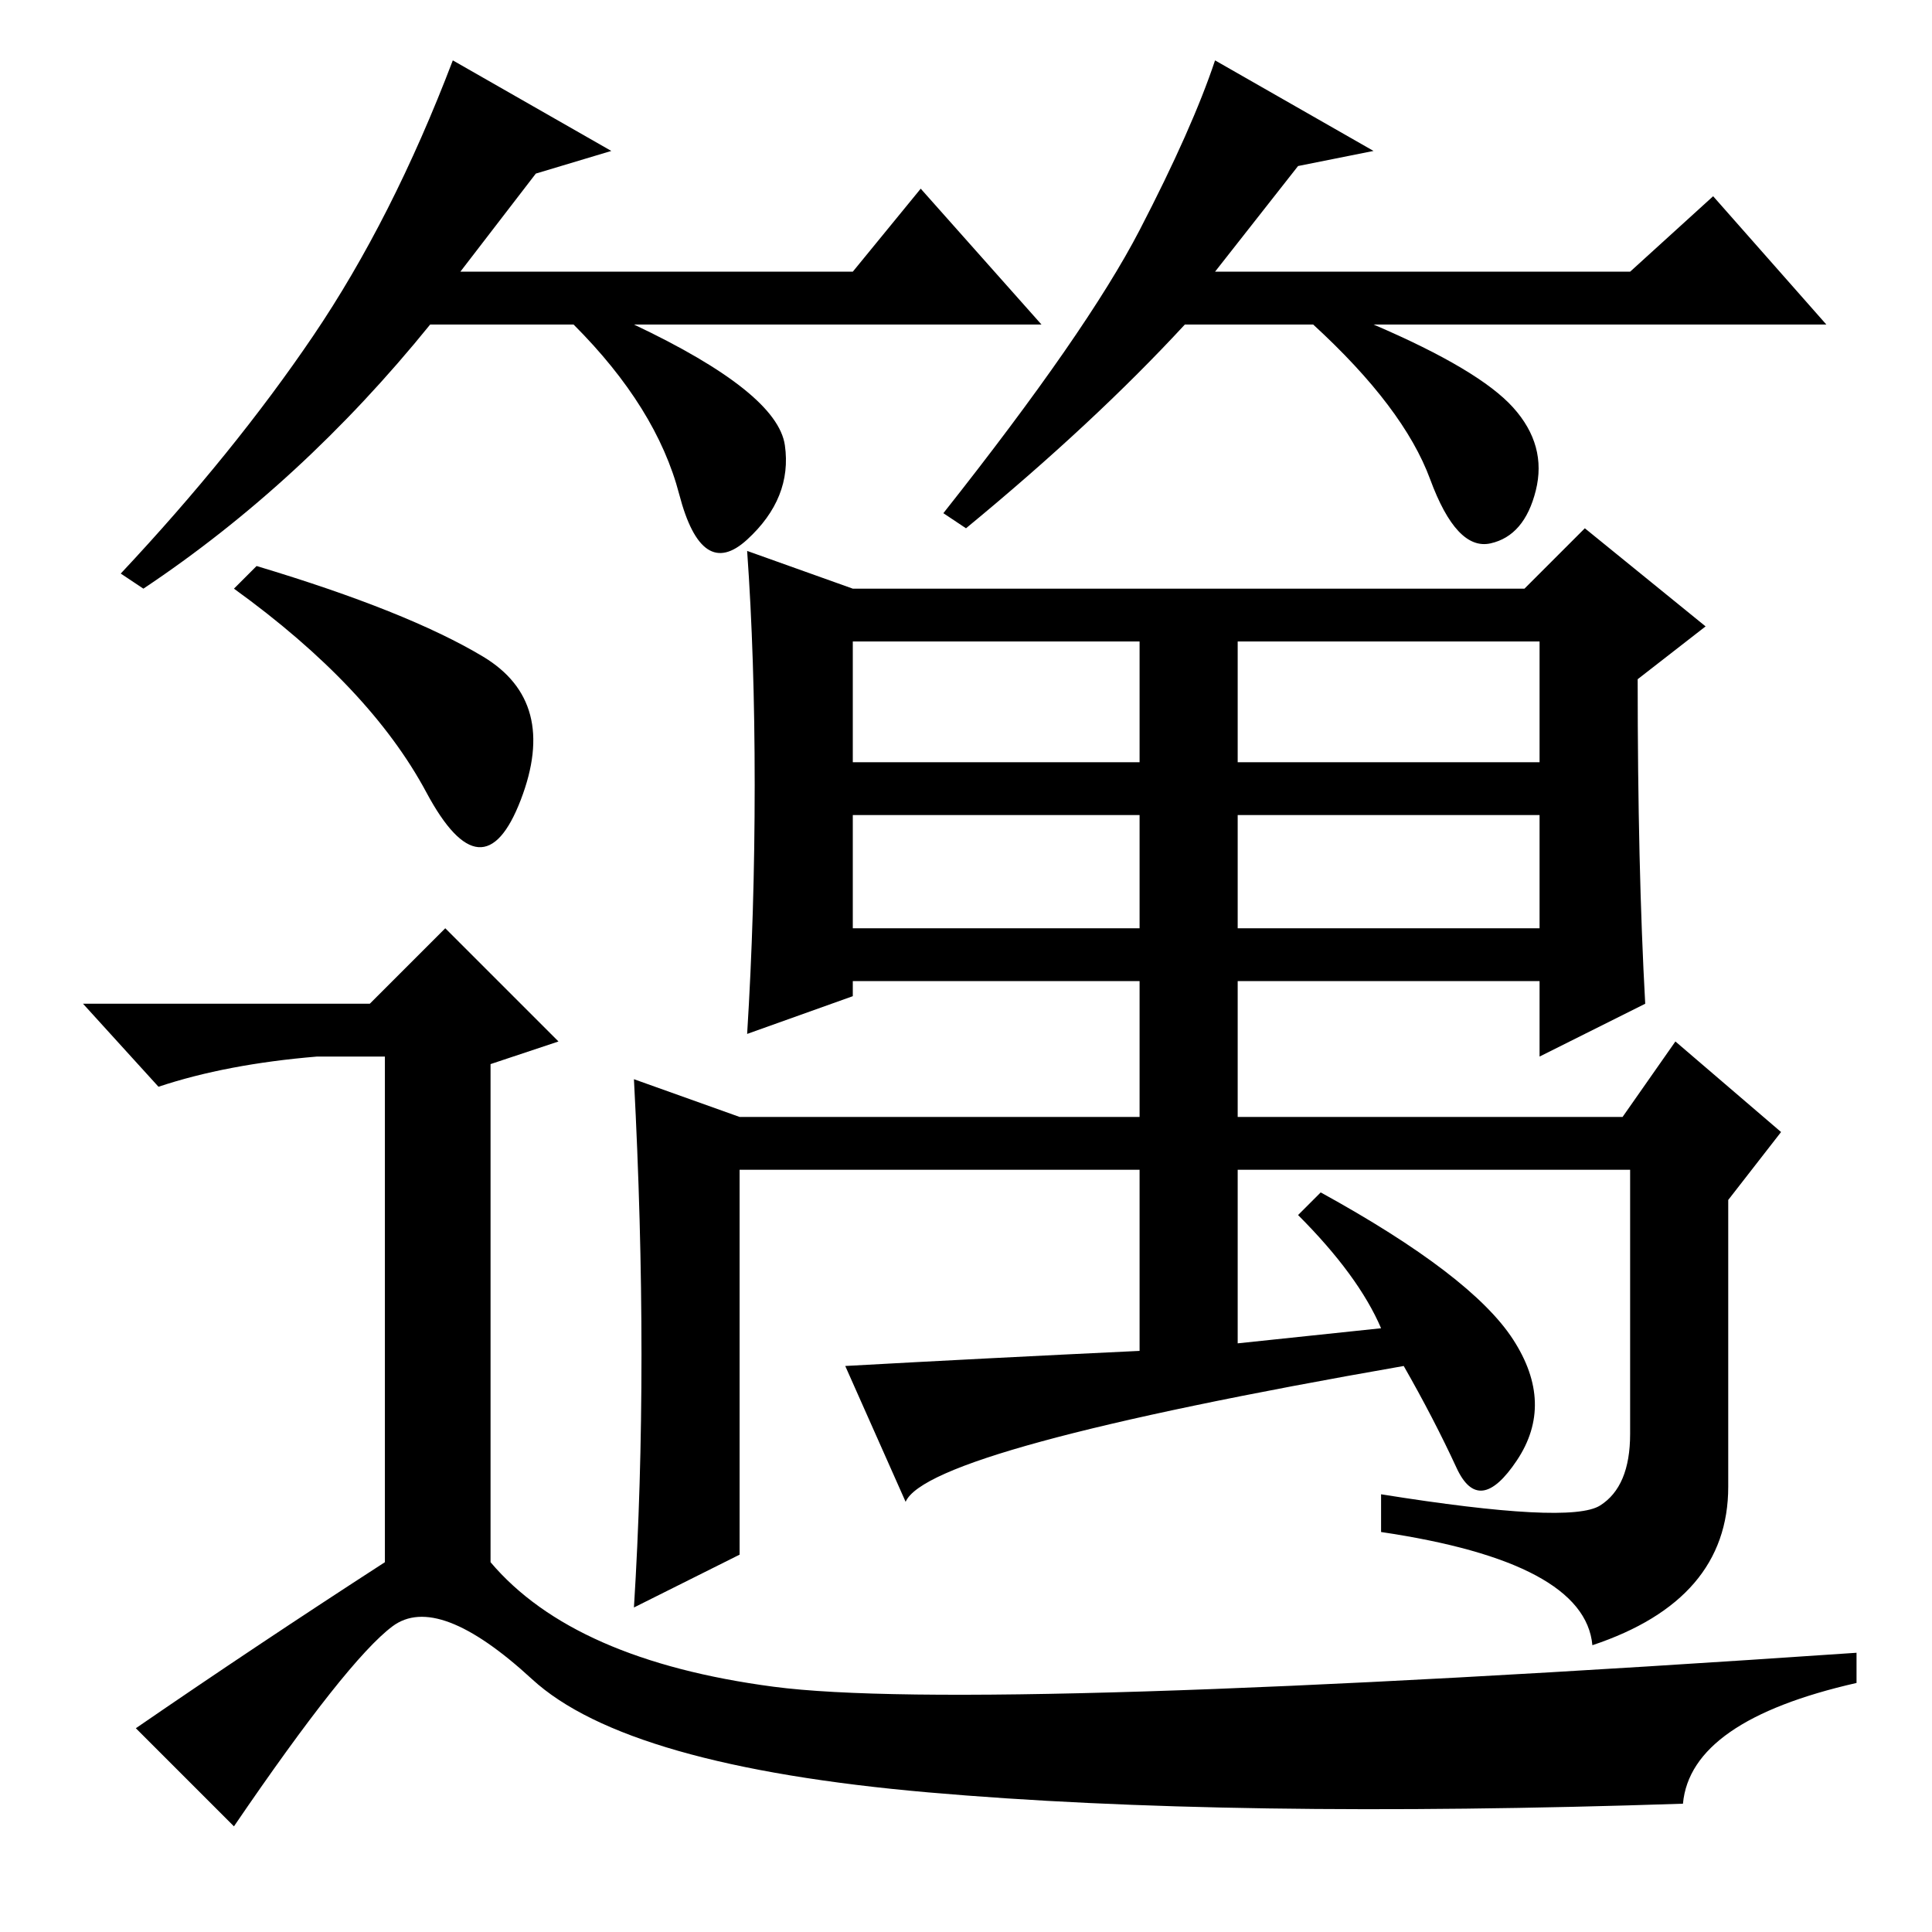 <?xml version="1.0" standalone="no"?>
<!DOCTYPE svg PUBLIC "-//W3C//DTD SVG 1.1//EN" "http://www.w3.org/Graphics/SVG/1.1/DTD/svg11.dtd" >
<svg xmlns="http://www.w3.org/2000/svg" xmlns:xlink="http://www.w3.org/1999/xlink" version="1.1" viewBox="0 -36 256 256">
  <g transform="matrix(1 0 0 -1 0 220)">
   <path fill="currentColor"
d="M34 181q20 -6 30 -12t5 -19t-12.5 1t-25.5 27zM42 116q-12 -1 -21 -4l-10 11h38l10 10l15 -15l-9 -3v-66q11 -13 37.5 -16.5t143.5 4.5v-4q-22 -5 -23 -16q-60 -2 -100 1.5t-52.5 15t-18.5 7t-21 -26.5l-13 13q16 11 33 22v67h-9zM183 80q-3 7 -11 15l3 3
q20 -11 25.5 -19.5t0.5 -16t-8 -1t-7 13.5q-63 -11 -66 -18l-8 18q18 1 39 2v24h-53v-51l-14 -7q1 16 1 33.5t-1 36.5l14 -5h53v18h-38v-2l-14 -5q1 16 1 33t-1 31l14 -5h89l8 8l16 -13l-9 -7q0 -25 1 -43l-14 -7v10h-40v-18h51l7 10l14 -12l-7 -9v-38q0 -15 -18 -21
q-1 11 -28 15v5q25 -4 29 -1.5t4 9.5v35h-52v-23zM204 171h-40v-16h40v16zM204 148h-40v-15h40v15zM151 171h-38v-16h38v16zM151 148h-38v-15h38v15zM71 233l-10 -13h52l9 11l16 -18h-54q19 -9 20 -16t-5 -12.5t-9 6t-14 22.5h-19q-17 -21 -38 -35l-3 2q15 16 25.5 31.5
t18.5 36.5l21 -12zM172 234l-11 -14h55l11 10l15 -17h-60q14 -6 18.5 -11t3 -11t-6 -7t-8 8.5t-15.5 20.5h-17q-12 -13 -29 -27l-3 2q19 24 26 37.5t10 22.5l21 -12z" />
  </g>

</svg>
